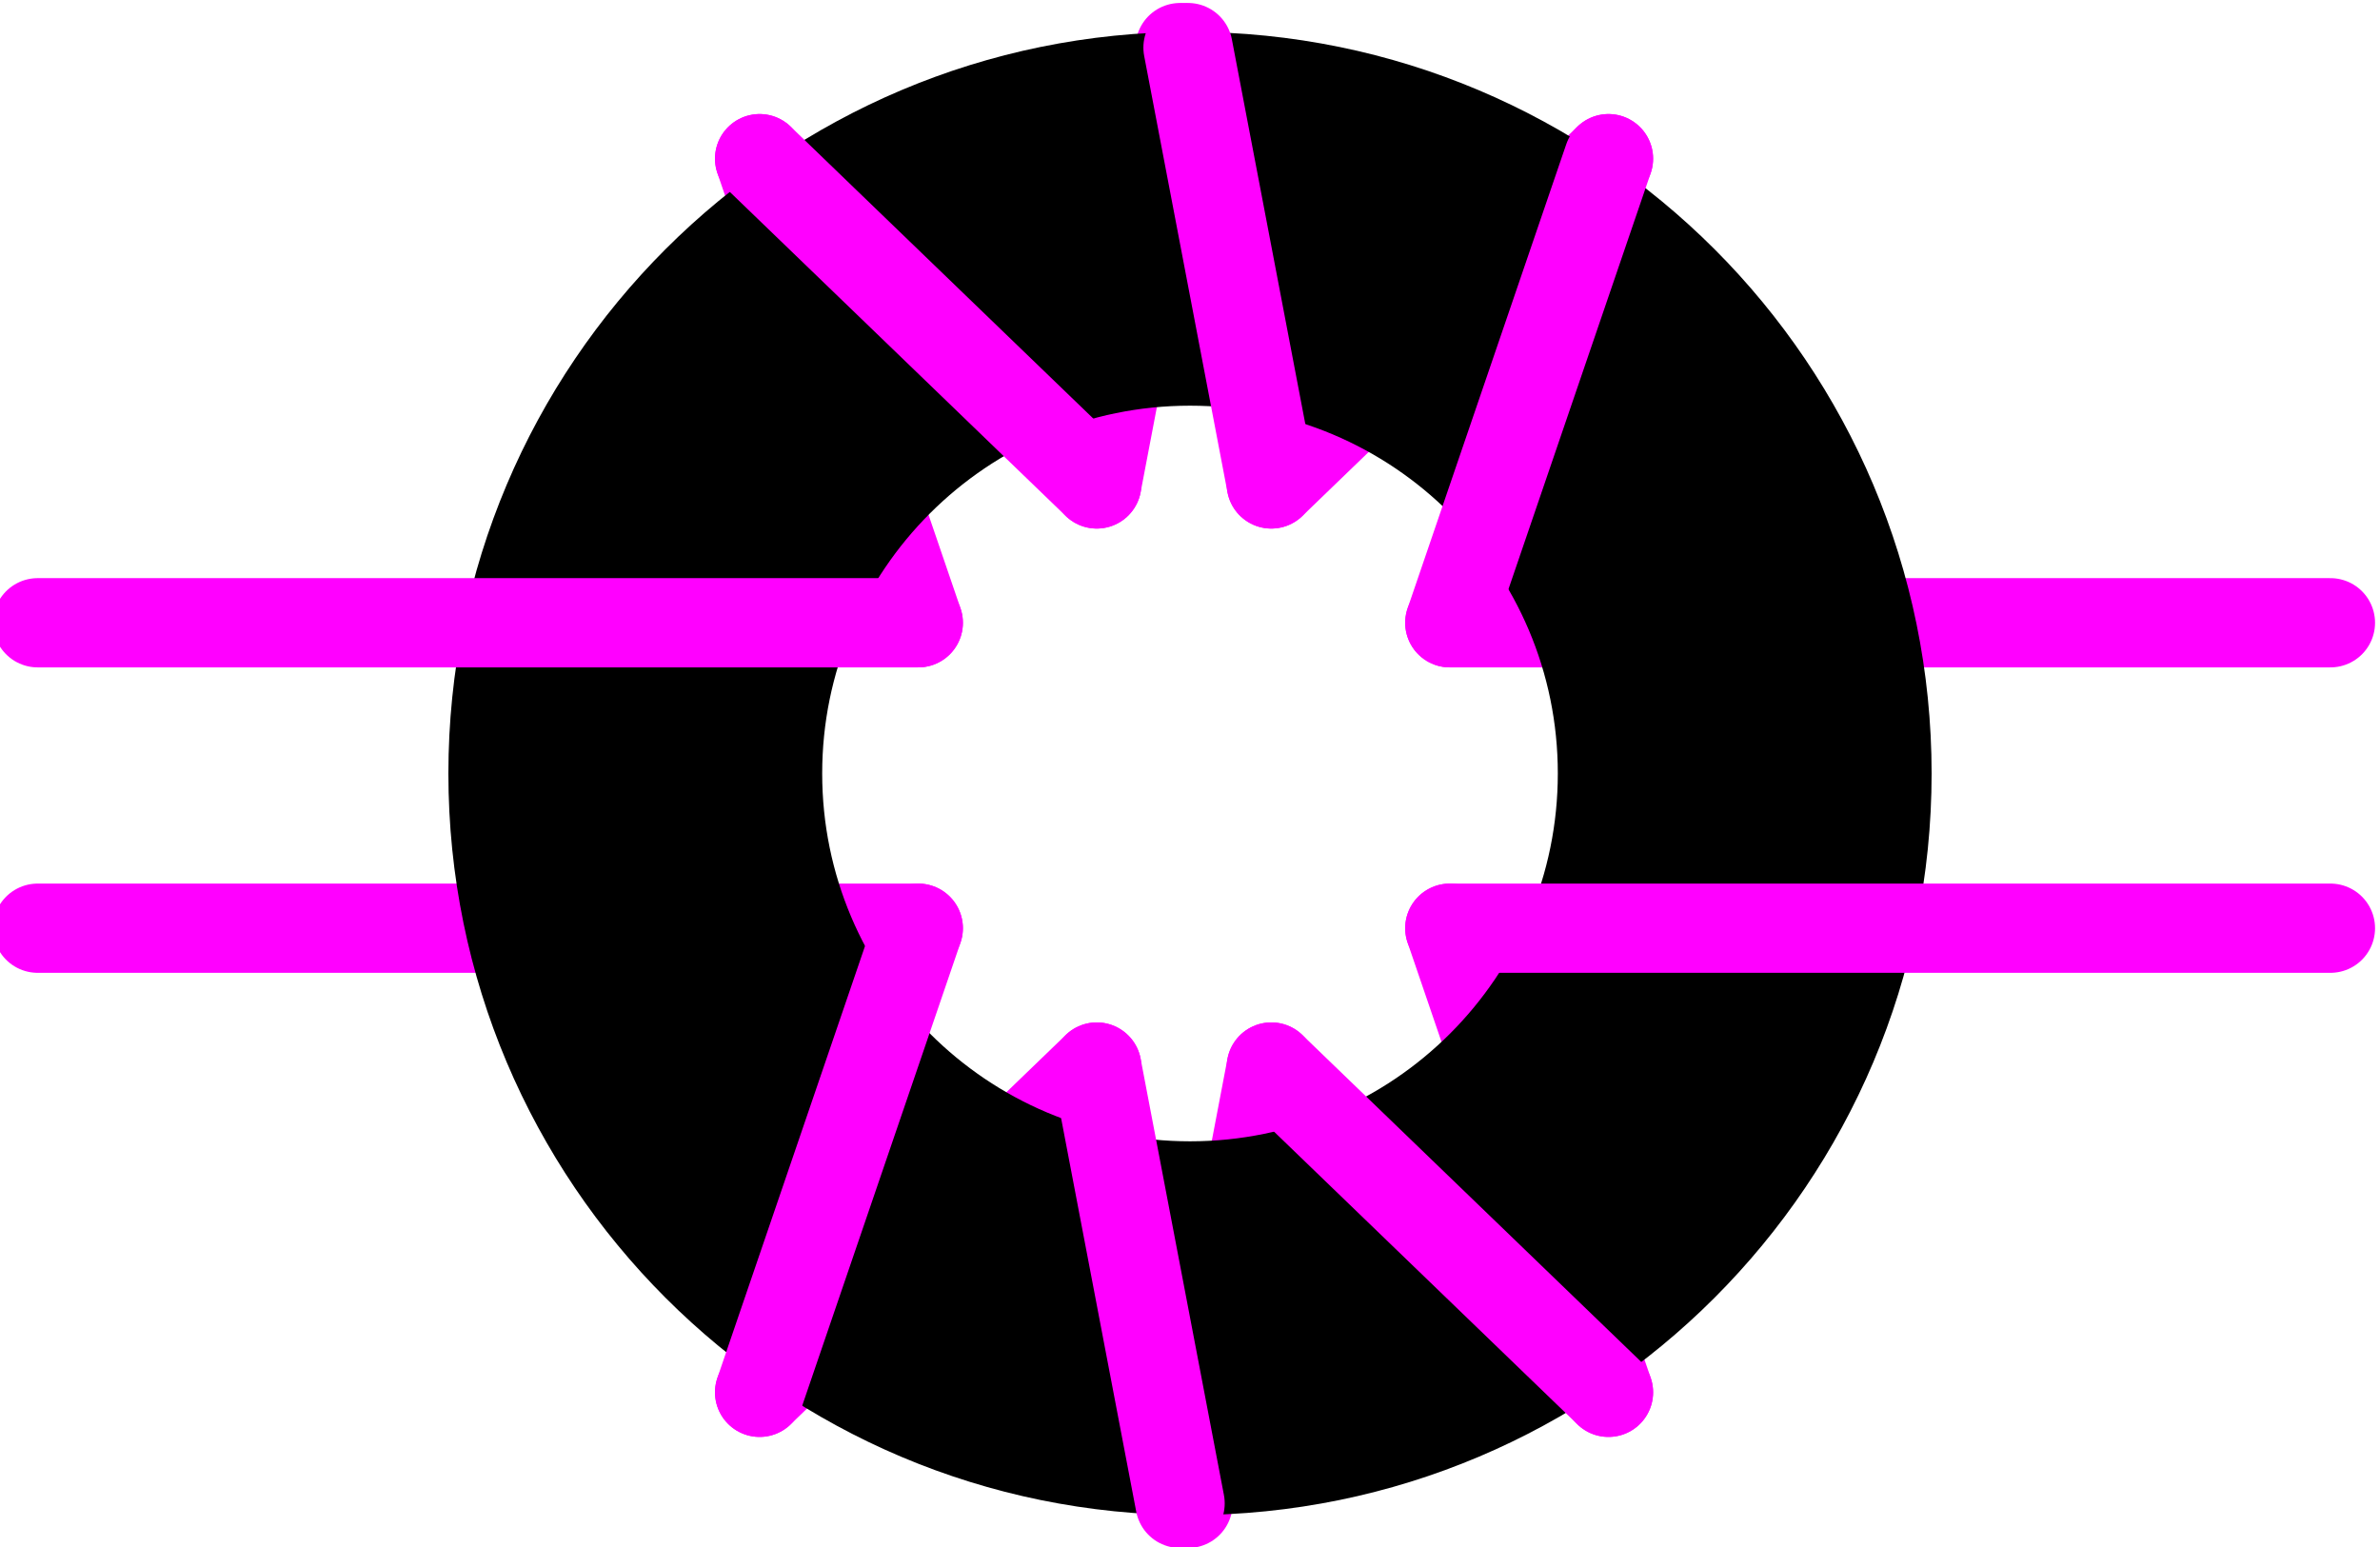 <?xml version="1.0" encoding="UTF-8" standalone="no"?>
<!-- Created with Inkscape (http://www.inkscape.org/) -->

<svg
   xmlns:dc="http://purl.org/dc/elements/1.1/"
   xmlns:cc="http://creativecommons.org/ns#"
   xmlns:rdf="http://www.w3.org/1999/02/22-rdf-syntax-ns#"
   xmlns:svg="http://www.w3.org/2000/svg"
   xmlns="http://www.w3.org/2000/svg"
   xmlns:sodipodi="http://sodipodi.sourceforge.net/DTD/sodipodi-0.dtd"
   xmlns:inkscape="http://www.inkscape.org/namespaces/inkscape"
   width="1200"
   height="780"
   id="svg2"
   version="1.1"
   inkscape:version="0.48.5 r10040"
   sodipodi:docname="switchmode.svg">
  <defs
     id="defs4" />
  <sodipodi:namedview
     id="base"
     pagecolor="#ffffff"
     bordercolor="#666666"
     borderopacity="1.0"
     inkscape:pageopacity="0.0"
     inkscape:pageshadow="2"
     inkscape:zoom="0.5"
     inkscape:cx="284.4186"
     inkscape:cy="339.00182"
     inkscape:document-units="px"
     inkscape:current-layer="layer1"
     showgrid="false"
     inkscape:window-width="1918"
     inkscape:window-height="1061"
     inkscape:window-x="0"
     inkscape:window-y="0"
     inkscape:window-maximized="0"
     fit-margin-top="0"
     fit-margin-left="0"
     fit-margin-right="0"
     fit-margin-bottom="0" />
  <g
     inkscape:label="Layer 1"
     inkscape:groupmode="layer"
     id="layer1"
     transform="translate(263.125,-114.331)"
     style="display:inline">
    <path
       sodipodi:nodetypes="cc"
       inkscape:connector-curvature="0"
       id="path3918"
       d="m 467.875,582.331 80,234"
       style="fill:none;stroke:#ff00ff;stroke-width:45;stroke-linecap:round;stroke-linejoin:round;stroke-miterlimit:4;stroke-opacity:1;stroke-dasharray:none" />
    <path
       sodipodi:nodetypes="cc"
       inkscape:connector-curvature="0"
       id="path3922"
       d="m 377.875,652.331 -42,220"
       style="fill:none;stroke:#ff00ff;stroke-width:45;stroke-linecap:round;stroke-linejoin:round;stroke-miterlimit:4;stroke-opacity:1;stroke-dasharray:none" />
    <path
       style="fill:none;stroke:#ff00ff;stroke-width:45;stroke-linecap:round;stroke-linejoin:round;stroke-miterlimit:4;stroke-opacity:1;stroke-dasharray:none"
       d="m 119.875,816.331 170,-164"
       id="path3934"
       inkscape:connector-curvature="0"
       sodipodi:nodetypes="cc" />
    <path
       style="fill:none;stroke:#ff00ff;stroke-width:45;stroke-linecap:round;stroke-linejoin:round;stroke-miterlimit:4;stroke-opacity:1;stroke-dasharray:none"
       d="m -244.125,582.331 444,0"
       id="path3932"
       inkscape:connector-curvature="0"
       sodipodi:nodetypes="cc" />
    <path
       style="fill:none;stroke:#ff00ff;stroke-width:45;stroke-linecap:round;stroke-linejoin:round;stroke-miterlimit:4;stroke-opacity:1;stroke-dasharray:none"
       d="m 199.875,428.331 -80,-234"
       id="path3960"
       inkscape:connector-curvature="0"
       sodipodi:nodetypes="cc" />
    <path
       style="fill:none;stroke:#ff00ff;stroke-width:45;stroke-linecap:round;stroke-linejoin:round;stroke-miterlimit:4;stroke-opacity:1;stroke-dasharray:none"
       d="m 289.875,358.331 42,-220"
       id="path3962"
       inkscape:connector-curvature="0"
       sodipodi:nodetypes="cc" />
    <path
       sodipodi:nodetypes="cc"
       inkscape:connector-curvature="0"
       id="path3964"
       d="m 547.875,194.331 -170,164"
       style="fill:none;stroke:#ff00ff;stroke-width:45;stroke-linecap:round;stroke-linejoin:round;stroke-miterlimit:4;stroke-opacity:1;stroke-dasharray:none" />
    <path
       sodipodi:nodetypes="cc"
       inkscape:connector-curvature="0"
       id="path3966"
       d="m 911.875,428.331 -444,0"
       style="fill:none;stroke:#ff00ff;stroke-width:45;stroke-linecap:round;stroke-linejoin:round;stroke-miterlimit:4;stroke-opacity:1;stroke-dasharray:none" />
    <path
       inkscape:connector-curvature="0"
       id="path3026"
       d="m 336.891,142.909 c -199.611,0 -361.438,161.795 -361.438,361.406 0,199.611 161.826,361.438 361.438,361.438 199.611,0 361.406,-161.826 361.406,-361.438 0,-199.611 -161.795,-361.406 -361.406,-361.406 z m 0,163.469 c 109.325,0 197.938,88.613 197.938,197.938 0,109.325 -88.613,197.969 -197.938,197.969 -109.325,0 -197.969,-88.644 -197.969,-197.969 0,-109.325 88.644,-197.938 197.969,-197.938 z"
       style="fill:#000000;fill-opacity:1;stroke:#000000;stroke-width:25;stroke-linejoin:round;stroke-miterlimit:4;stroke-opacity:1;stroke-dasharray:none" />
    <path
       sodipodi:nodetypes="cc"
       inkscape:connector-curvature="0"
       id="path3916"
       d="m 911.875,582.331 -444,0"
       style="fill:none;stroke:#ff00ff;stroke-width:45;stroke-linecap:round;stroke-linejoin:round;stroke-miterlimit:4;stroke-opacity:1;stroke-dasharray:none" />
    <path
       sodipodi:nodetypes="cc"
       inkscape:connector-curvature="0"
       id="path3920"
       d="m 547.875,816.331 -170,-164"
       style="fill:none;stroke:#ff00ff;stroke-width:45;stroke-linecap:round;stroke-linejoin:round;stroke-miterlimit:4;stroke-opacity:1;stroke-dasharray:none" />
    <path
       style="fill:none;stroke:#ff00ff;stroke-width:45;stroke-linecap:round;stroke-linejoin:round;stroke-miterlimit:4;stroke-opacity:1;stroke-dasharray:none"
       d="m 199.875,582.331 -80,234"
       id="path3936"
       inkscape:connector-curvature="0"
       sodipodi:nodetypes="cc" />
    <path
       style="fill:none;stroke:#ff00ff;stroke-width:45;stroke-linecap:round;stroke-linejoin:round;stroke-miterlimit:4;stroke-opacity:1;stroke-dasharray:none"
       d="m 289.875,652.331 42,220"
       id="path3938"
       inkscape:connector-curvature="0"
       sodipodi:nodetypes="cc" />
    <path
       sodipodi:nodetypes="cc"
       inkscape:connector-curvature="0"
       id="path3972"
       d="m 467.875,428.331 80,-234"
       style="fill:none;stroke:#ff00ff;stroke-width:45;stroke-linecap:round;stroke-linejoin:round;stroke-miterlimit:4;stroke-opacity:1;stroke-dasharray:none" />
    <path
       style="fill:none;stroke:#ff00ff;stroke-width:45;stroke-linecap:round;stroke-linejoin:round;stroke-miterlimit:4;stroke-opacity:1;stroke-dasharray:none"
       d="m -244.125,428.331 444,0"
       id="path3968"
       inkscape:connector-curvature="0"
       sodipodi:nodetypes="cc" />
    <path
       style="fill:none;stroke:#ff00ff;stroke-width:45;stroke-linecap:round;stroke-linejoin:round;stroke-miterlimit:4;stroke-opacity:1;stroke-dasharray:none"
       d="m 119.875,194.331 170,164"
       id="path3970"
       inkscape:connector-curvature="0"
       sodipodi:nodetypes="cc" />
    <path
       sodipodi:nodetypes="cc"
       inkscape:connector-curvature="0"
       id="path3974"
       d="m 377.875,358.331 -42,-220"
       style="fill:none;stroke:#ff00ff;stroke-width:45;stroke-linecap:round;stroke-linejoin:round;stroke-miterlimit:4;stroke-opacity:1;stroke-dasharray:none" />
  </g>
</svg>
